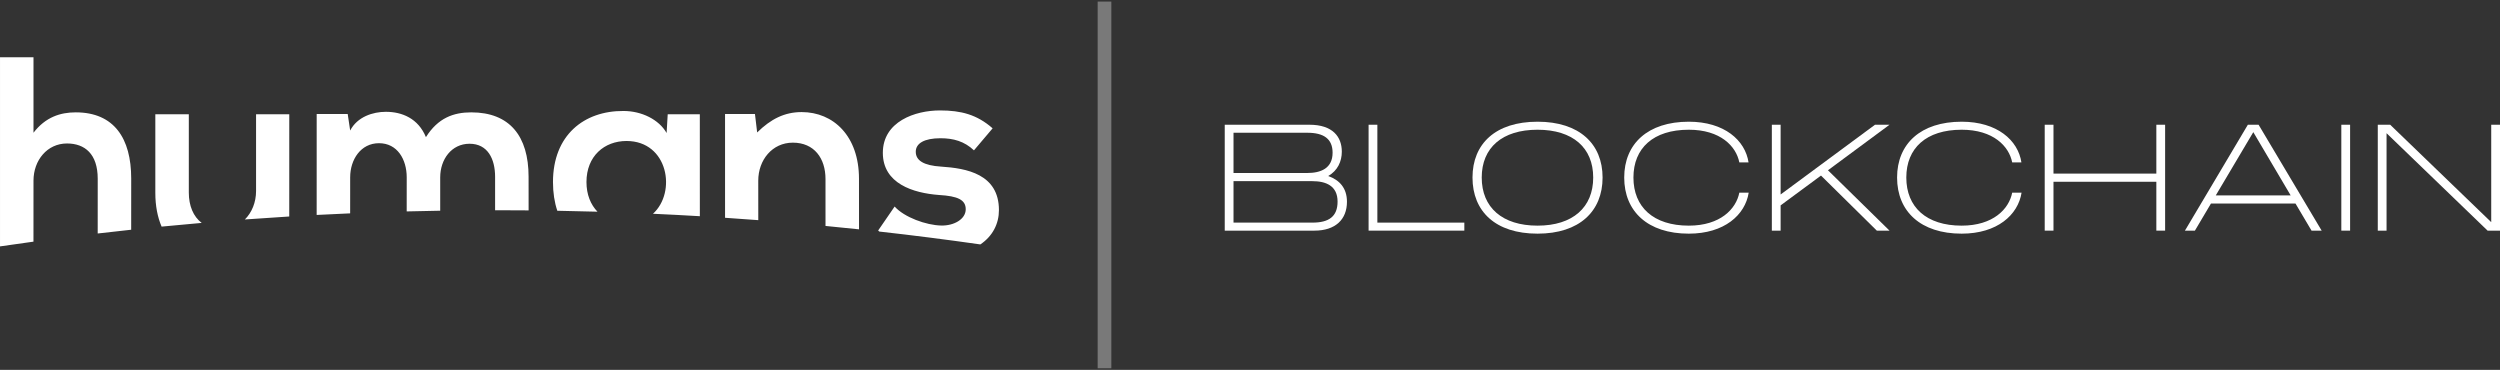 <?xml version="1.0" encoding="UTF-8"?>
<svg width="365px" height="54px" viewBox="0 0 365 54" version="1.1" xmlns="http://www.w3.org/2000/svg" xmlns:xlink="http://www.w3.org/1999/xlink">
    <rect x="0" y="0" width="365" height="54" fill="#333333" stroke="none"/>
    <title>Group 9 Copy 21</title>
    <defs>
        <path d="M4.889,0 L4.889,11.016 C6.652,8.724 8.816,8.041 11.061,8.041 C16.671,8.041 19.155,11.86 19.155,17.69 L19.151,25.178 C17.519,25.353 15.89,25.536 14.263,25.727 L14.266,17.73 C14.266,14.112 12.383,12.584 9.778,12.584 C6.893,12.584 4.889,15.037 4.889,18.012 L4.885,26.918 C3.254,27.141 1.626,27.372 -2.13162821e-14,27.61 L0,0 L4.889,0 Z M137.228,7.76 C140.314,7.76 142.638,8.363 144.922,10.373 L142.197,13.589 C140.795,12.263 139.192,11.82 137.308,11.82 C134.984,11.82 133.701,12.544 133.701,13.79 C133.701,15.077 134.864,15.801 137.388,15.961 C141.115,16.203 145.844,17.047 145.844,22.314 C145.844,24.294 144.932,26.119 143.116,27.331 L143.119,27.321 C138.224,26.623 133.307,25.996 128.368,25.442 L128.211,25.289 L130.616,21.791 C132.018,23.359 135.224,24.525 137.428,24.565 C139.272,24.605 140.995,23.641 140.995,22.193 C140.995,20.826 139.873,20.263 137.068,20.103 C133.341,19.821 128.893,18.454 128.893,13.951 C128.893,9.368 133.621,7.76 137.228,7.76 Z M117.036,8.001 C121.684,8.001 125.411,11.499 125.411,17.73 L125.416,25.12 C123.787,24.947 122.156,24.782 120.523,24.625 L120.522,17.771 C120.522,14.755 118.879,12.464 115.753,12.464 C112.748,12.464 110.704,14.996 110.704,18.012 L110.708,23.779 C109.093,23.656 107.476,23.541 105.857,23.433 L105.855,8.282 L110.223,8.282 L110.544,10.976 C112.547,9.006 114.551,8.001 117.036,8.001 Z M27.566,8.322 L27.566,19.765 C27.566,21.656 28.212,23.261 29.463,24.197 L29.46,24.181 C27.501,24.35 25.545,24.531 23.593,24.722 C23.004,23.35 22.677,21.7 22.677,19.806 L22.677,8.322 L27.566,8.322 Z M42.233,8.322 L42.229,23.245 C40.059,23.376 37.892,23.522 35.729,23.681 L35.733,23.697 C36.775,22.672 37.384,21.17 37.384,19.524 L37.384,8.322 L42.233,8.322 Z M91.033,7.84 C93.678,7.84 96.202,9.086 97.324,11.056 L97.485,8.322 L102.173,8.322 L102.177,23.203 C99.898,23.068 97.614,22.949 95.326,22.846 L95.324,22.857 C98.823,19.695 97.54,12.222 91.474,12.222 C88.228,12.222 85.623,14.434 85.623,18.213 C85.623,20.049 86.238,21.524 87.242,22.556 L87.245,22.545 C85.288,22.488 83.328,22.442 81.366,22.408 C80.955,21.187 80.734,19.785 80.734,18.213 C80.734,11.378 85.262,7.8 91.033,7.84 Z M56.334,7.961 C58.698,7.961 61.063,8.926 62.185,11.659 C63.948,8.845 66.232,8.041 68.797,8.041 C74.407,8.041 77.172,11.499 77.172,17.449 L77.176,22.353 C75.639,22.339 74.1,22.332 72.559,22.332 L72.283,22.333 L72.283,17.449 C72.283,14.836 71.201,12.624 68.556,12.624 C65.912,12.624 64.269,14.916 64.269,17.529 L64.269,22.4 C62.636,22.426 61.005,22.461 59.376,22.504 L59.38,17.529 C59.38,14.916 58.017,12.544 55.332,12.544 C52.687,12.544 51.124,14.916 51.124,17.529 L51.121,22.787 C49.489,22.857 47.86,22.934 46.232,23.019 L46.235,8.282 L50.764,8.282 L51.124,10.695 C52.166,8.684 54.45,7.961 56.334,7.961 Z" id="path-1"></path>
    </defs>
    <g id="Page-1" stroke="none" stroke-width="1" fill="none" fill-rule="evenodd">
        <g id="Desktop-1440" transform="translate(-146, -12919)">
            <g id="Group-9-Copy-21" transform="translate(146.001, 12920)">
                <g id="Group-9-Copy-7" transform="translate(-0, 0)">
                    <g id="Bitmap-Copy-21" transform="translate(0, 7.363)">
                        <mask id="mask-2" fill="white">
                            <use xlink:href="#path-1"></use>
                        </mask>
                        <use id="Mask" fill="#FFFFFF" xlink:href="#path-1"></use>
                    </g>
                    <line x1="161.256" y1="51.77" x2="161.256" y2="0.23" id="Line-Copy-8" stroke="#FFFFFF" stroke-width="2" opacity="0.343" stroke-linecap="square"></line>
                    <g id="BLOCKCHAIN" transform="translate(178.811, 16.769)" fill="#FFFFFF" fill-rule="nonzero">
                        <path d="M15.105,7.93 C16.497,7.135 17.093,5.787 17.093,4.374 C17.093,2.209 15.768,0.442 12.367,0.442 L0,0.442 L0,15.904 L13.096,15.904 C16.165,15.904 17.844,14.269 17.844,11.685 C17.844,9.675 16.739,8.504 15.105,7.93 Z M12.058,1.612 C14.443,1.612 15.746,2.496 15.746,4.528 C15.746,6.825 14.001,7.488 12.058,7.488 L1.281,7.488 L1.281,1.612 L12.058,1.612 Z M1.281,14.733 L1.281,8.681 L12.809,8.681 C14.752,8.681 16.474,9.343 16.474,11.663 C16.474,13.849 15.194,14.733 12.809,14.733 L1.281,14.733 Z" id="Shape"></path>
                        <polygon id="Path" points="22.283 0.442 21.002 0.442 21.002 15.904 34.981 15.904 34.981 14.733 22.283 14.733"></polygon>
                        <path d="M45.669,16.345 C51.786,16.345 55.165,13.076 55.165,8.151 C55.165,3.247 51.786,0 45.669,0 C39.53,0 36.173,3.225 36.173,8.151 C36.173,13.098 39.53,16.345 45.669,16.345 Z M45.669,15.175 C40.524,15.175 37.52,12.524 37.52,8.151 C37.52,3.799 40.502,1.171 45.669,1.171 C50.837,1.171 53.796,3.821 53.796,8.151 C53.796,12.502 50.815,15.175 45.669,15.175 Z" id="Shape"></path>
                        <path d="M58.323,8.151 C58.323,13.098 61.768,16.345 67.753,16.345 C72.943,16.345 75.99,13.607 76.498,10.36 L75.129,10.36 C74.665,12.745 72.346,15.175 67.753,15.175 C62.585,15.175 59.67,12.458 59.67,8.151 C59.67,3.865 62.563,1.171 67.753,1.171 C72.368,1.171 74.665,3.578 75.129,5.942 L76.476,5.942 C75.99,2.717 72.943,0 67.753,0 C61.768,0 58.323,3.225 58.323,8.151 Z" id="Path"></path>
                        <polygon id="Path" points="94.938 0.442 81.158 10.625 81.158 0.442 79.877 0.442 79.877 15.904 81.158 15.904 81.158 12.215 87.054 7.864 95.203 15.904 97.058 15.904 88.07 7.09 97.058 0.442"></polygon>
                        <path d="M98.162,8.151 C98.162,13.098 101.607,16.345 107.592,16.345 C112.782,16.345 115.829,13.607 116.337,10.36 L114.968,10.36 C114.504,12.745 112.185,15.175 107.592,15.175 C102.424,15.175 99.509,12.458 99.509,8.151 C99.509,3.865 102.402,1.171 107.592,1.171 C112.208,1.171 114.504,3.578 114.968,5.942 L116.315,5.942 C115.829,2.717 112.782,0 107.592,0 C101.607,0 98.162,3.225 98.162,8.151 Z" id="Path"></path>
                        <polygon id="Path" points="136.014 7.576 120.997 7.576 120.997 0.442 119.716 0.442 119.716 15.904 120.997 15.904 120.997 8.769 136.014 8.769 136.014 15.904 137.295 15.904 137.295 0.442 136.014 0.442"></polygon>
                        <path d="M160.151,15.904 L150.942,0.442 L149.375,0.442 L140.188,15.904 L141.645,15.904 L143.986,11.95 L156.331,11.95 L158.672,15.904 L160.151,15.904 Z M150.17,1.524 L155.624,10.757 L144.693,10.757 L150.17,1.524 Z" id="Shape"></path>
                        <polygon id="Path" points="163.022 0.442 163.022 15.904 164.303 15.904 164.303 0.442"></polygon>
                        <polygon id="Path" points="184.907 14.667 170.155 0.442 168.344 0.442 168.344 15.904 169.625 15.904 169.625 1.679 184.377 15.904 186.188 15.904 186.188 0.442 184.907 0.442"></polygon>
                    </g>
                </g>
            </g>
        </g>
    </g>
</svg>